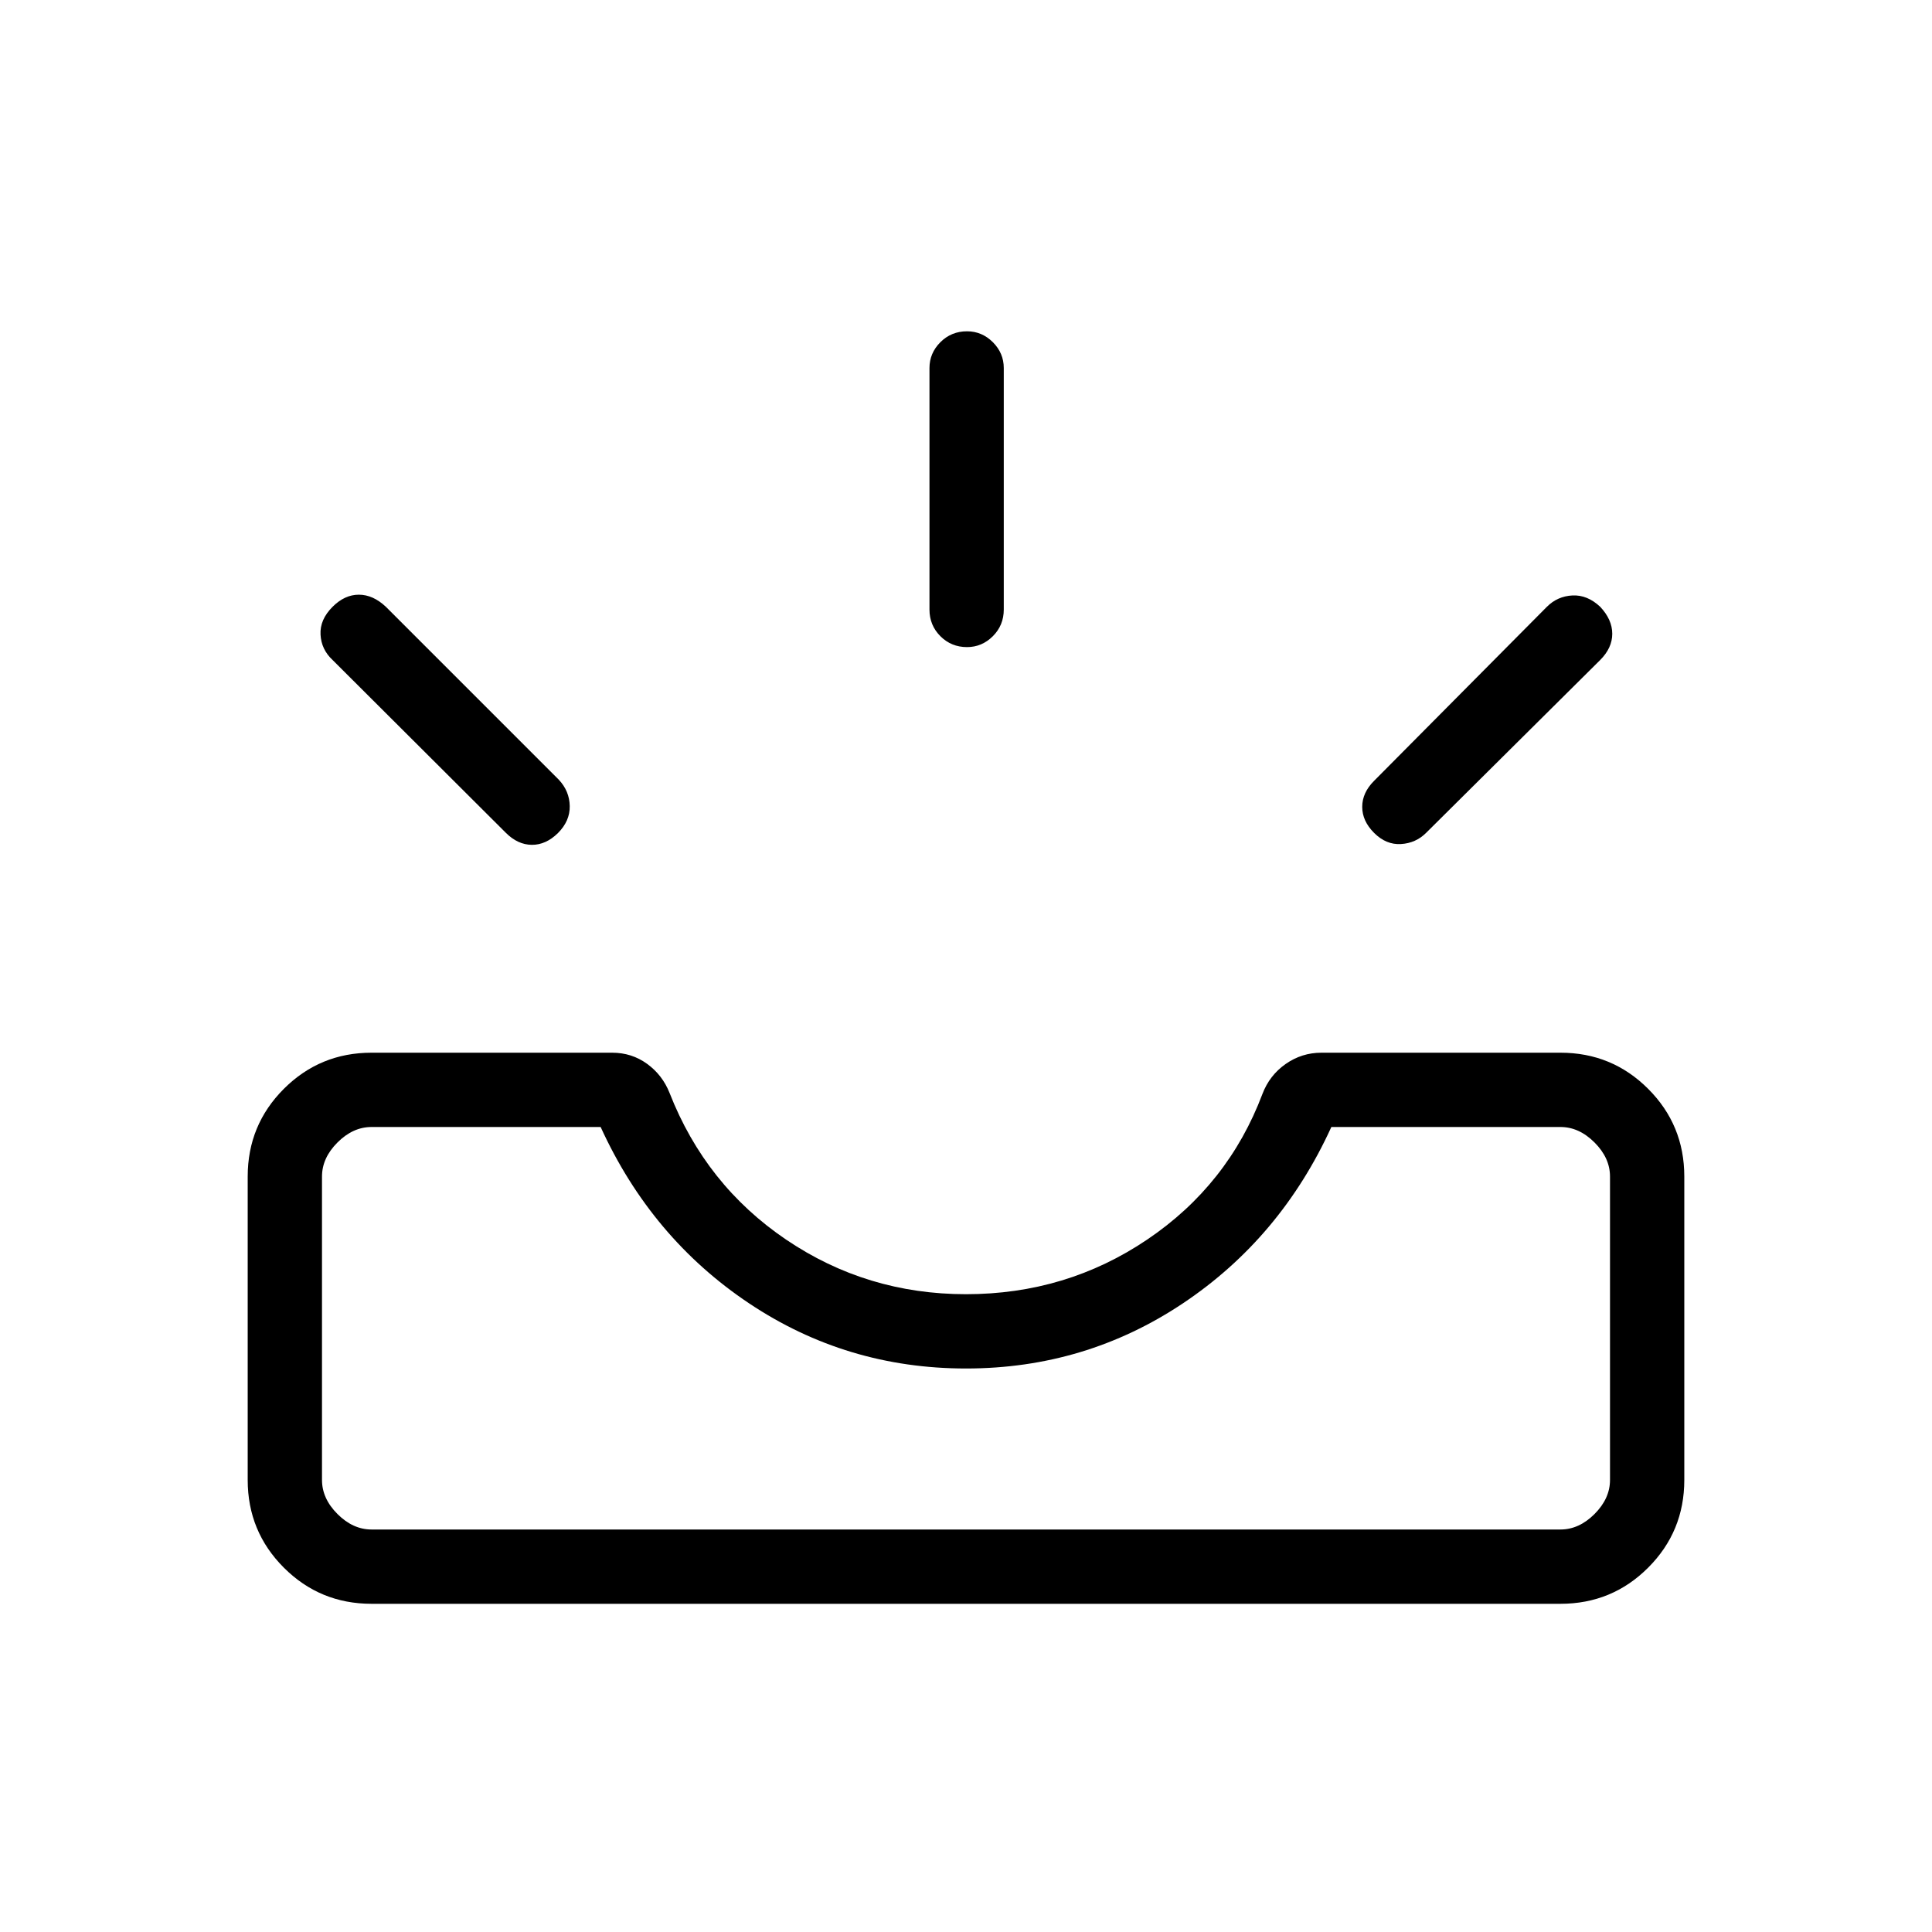 <svg xmlns="http://www.w3.org/2000/svg" height="24" viewBox="0 -960 960 960" width="24"><path d="M184.62-163.08q-25.62 0-43.58-17.96-17.96-17.96-17.96-43.58v-150.76q0-25.62 17.96-43.58 17.96-17.96 43.58-17.96h119.53q9.77 0 17.39 5.54 7.61 5.53 11.15 14.42 17.93 45.84 57.96 72.94 40.04 27.1 89.35 27.1 49.85 0 90.06-27.16 40.21-27.15 57.25-72.38 3.54-9.27 11.54-14.87 8-5.59 17.77-5.59h118.76q25.62 0 43.58 17.96 17.96 17.96 17.96 43.58v150.76q0 25.62-17.96 43.58-17.96 17.96-43.58 17.96H184.62Zm0-36.92h590.76q9.24 0 16.93-7.69 7.69-7.69 7.69-16.93v-150.76q0-9.24-7.69-16.93-7.69-7.69-16.93-7.69H661.54q-25.16 55.12-73.66 87.56Q539.38-280 480-280q-59.38 0-107.88-32.44-48.5-32.44-73.66-87.56H184.62q-9.24 0-16.93 7.69-7.69 7.69-7.69 16.93v150.76q0 9.24 7.69 16.93 7.69 7.69 16.93 7.69Zm498.15-346.15q-5.89-5.89-5.89-12.93t5.89-12.92l85.88-86.5q5.23-5.23 12.66-5.62 7.42-.38 13.81 5.62 6 6.38 6 13.42t-6 13.04l-86.5 85.89q-5.12 5.11-12.49 5.55-7.36.45-13.36-5.55Zm-405.54.11q-6 5.89-12.98 5.83-6.98-.06-12.87-5.94l-86.11-85.89q-5.62-5.23-6-12.65-.39-7.43 6-13.81 6-6 13.04-6 7.04 0 13.42 6l86 86q5.23 5.62 5.37 13.04.13 7.42-5.87 13.42Zm203.27-92.42q-7.81 0-13.23-5.42-5.42-5.43-5.42-13.24v-120q0-7.42 5.42-12.84t13.23-5.42q7.42 0 12.85 5.42 5.42 5.42 5.42 12.84v120q0 7.81-5.42 13.24-5.43 5.42-12.85 5.42ZM184.62-200H160h640-615.38Z"/></svg>